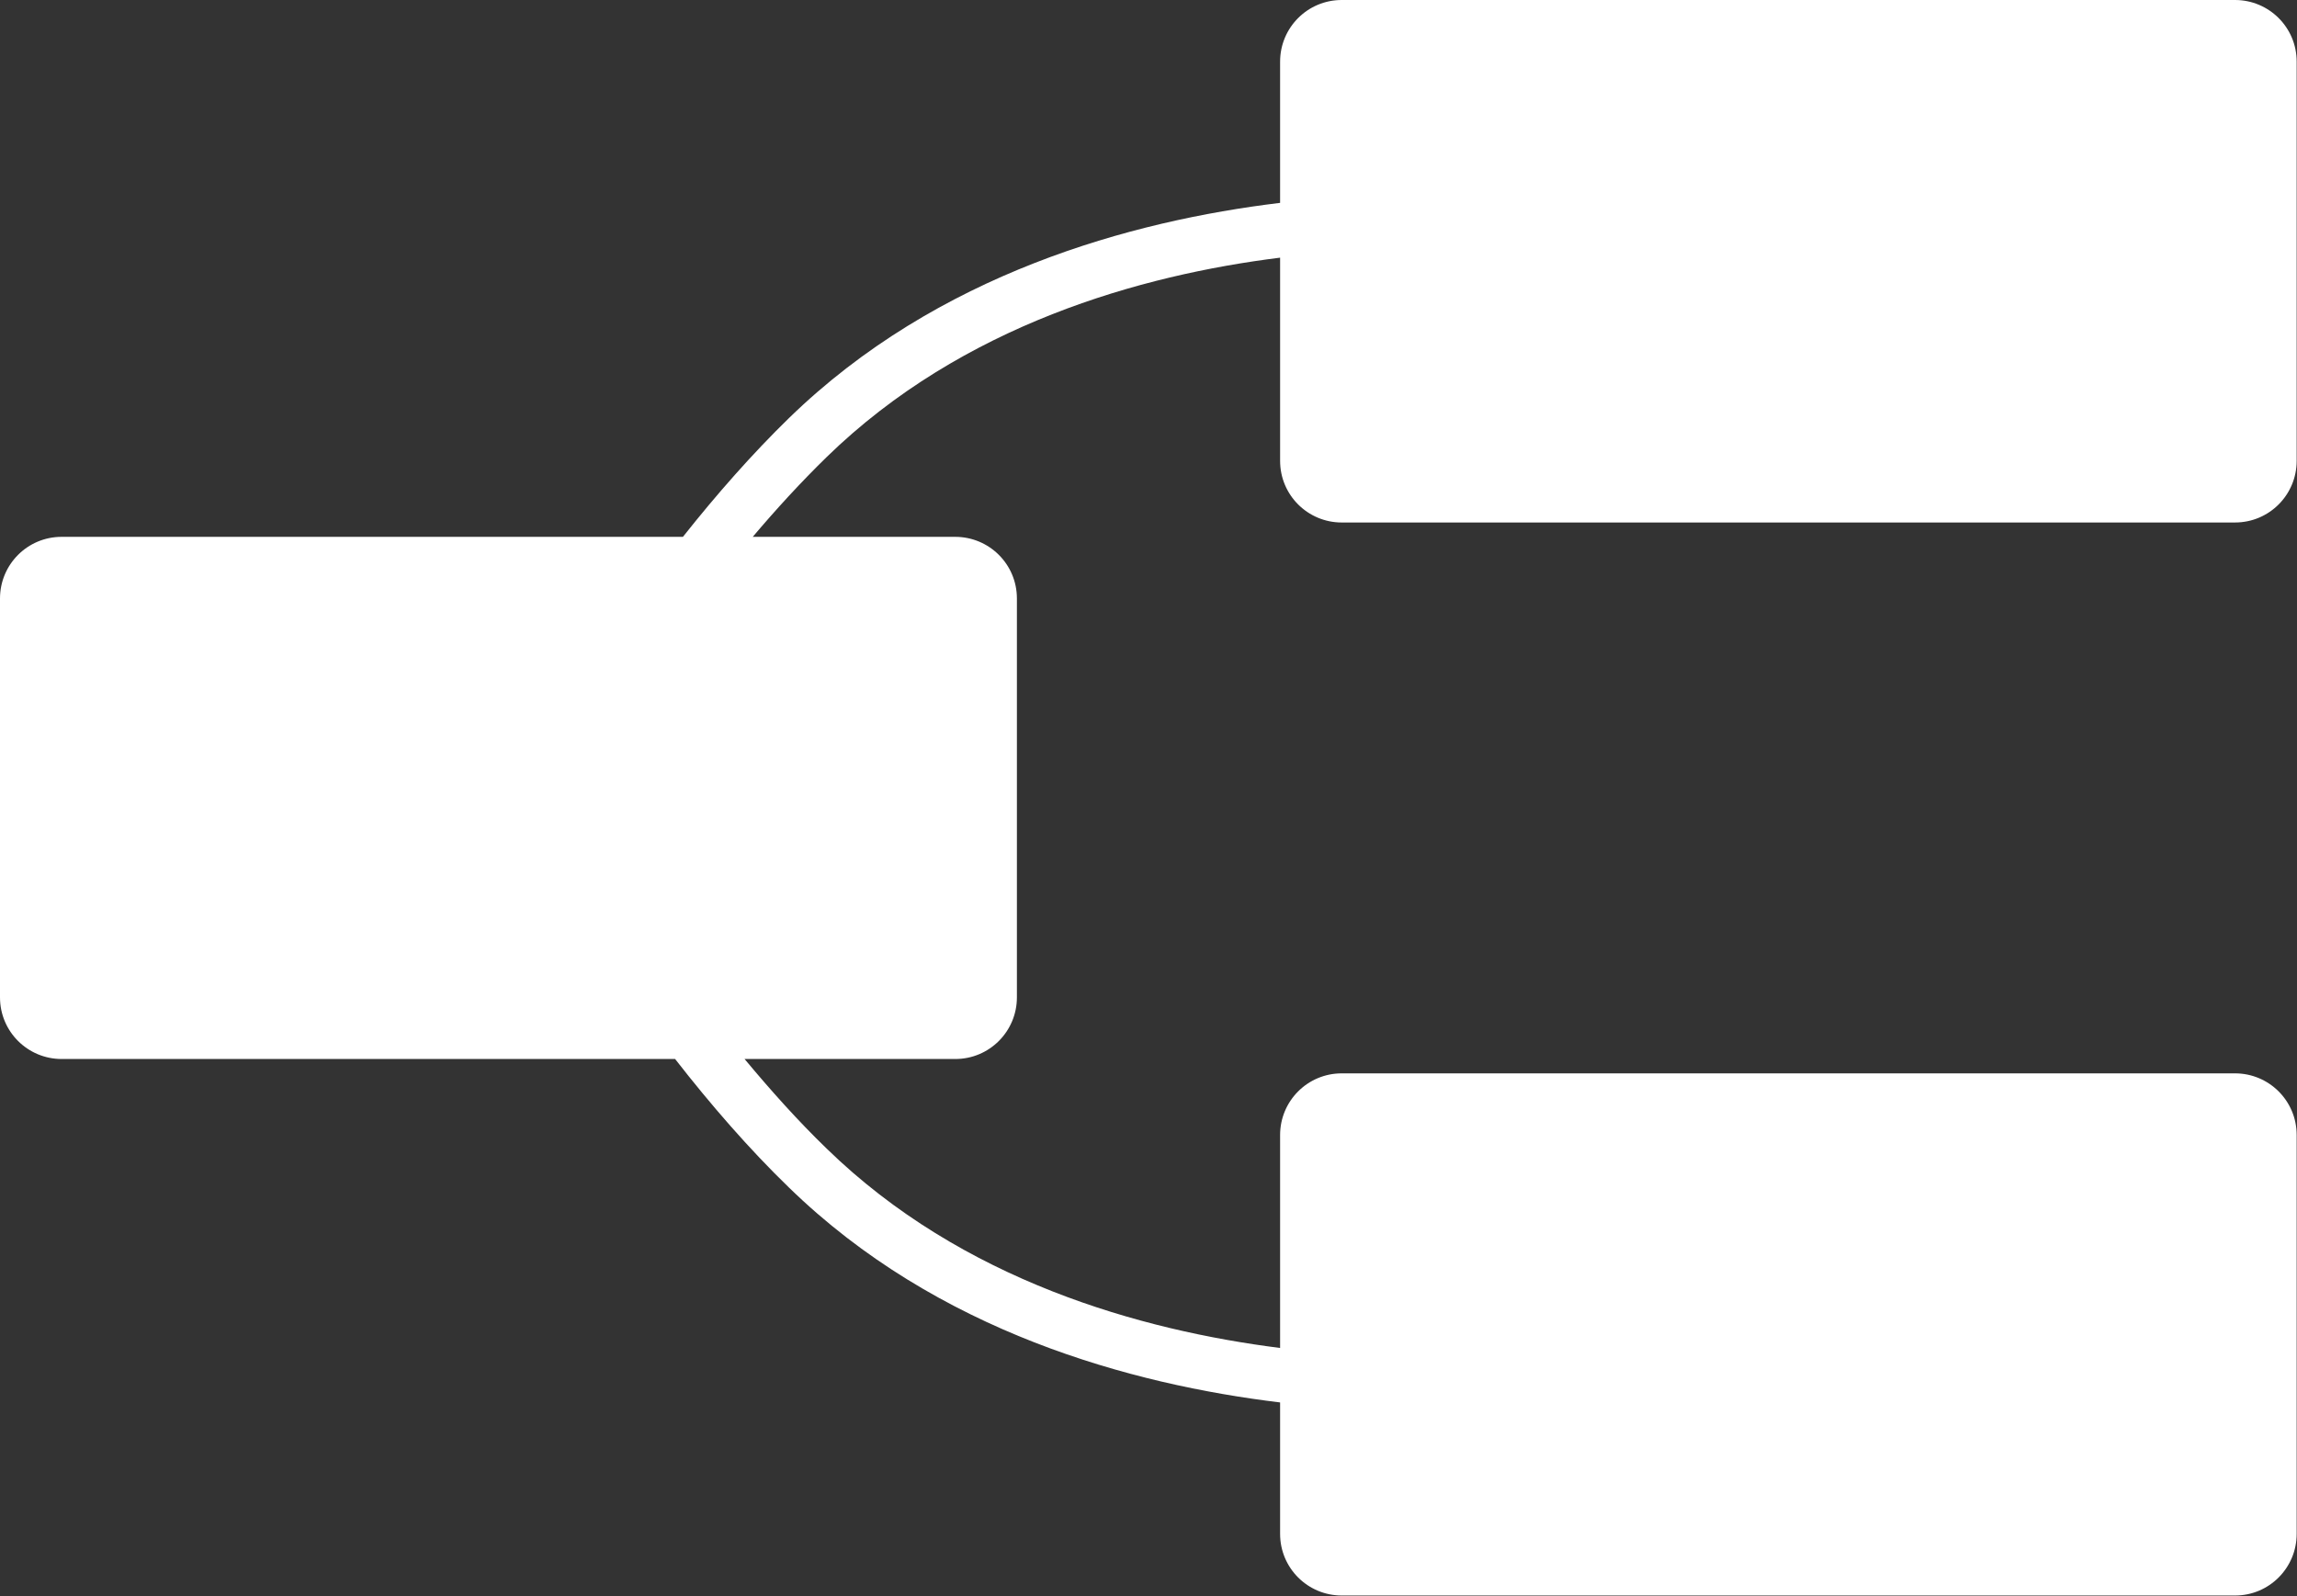 <?xml version="1.0" encoding="UTF-8"?>
<svg id="Layer_2" data-name="Layer 2" xmlns="http://www.w3.org/2000/svg" viewBox="0 0 70.43 48.94">
  <rect x="0" y="0" width="70.43" height="48.94" fill="#333333" stroke="none"/>
  <defs>
    <style>
      .cls-1 {
        fill: #fff;
      }
    </style>
  </defs>
  <g id="Layer_1-2" data-name="Layer 1">
    <path class="cls-1" d="M41.14,16.02h27.39c1.05,0,1.89-.85,1.89-1.89V1.89c0-1.05-.85-1.89-1.89-1.89h-27.39c-1.05,0-1.89,.85-1.89,1.89V6.22c-4.55,.55-10.51,2.17-15.06,6.6-1.12,1.09-2.22,2.34-3.25,3.64H1.89c-1.05,0-1.89,.85-1.89,1.89v12.23c0,1.05,.85,1.89,1.89,1.89H20.7c1.09,1.4,2.28,2.77,3.49,3.94,4.55,4.43,10.51,6.04,15.06,6.59v4.03c0,1.05,.85,1.89,1.89,1.89h27.39c1.05,0,1.89-.85,1.89-1.89v-12.23c0-1.05-.85-1.89-1.89-1.89h-27.39c-1.05,0-1.89,.85-1.89,1.89v6.53c-4.26-.54-9.74-2.06-13.9-6.11-.88-.85-1.72-1.79-2.52-2.75h6.46c1.05,0,1.89-.85,1.89-1.89v-12.23c0-1.05-.85-1.89-1.89-1.89h-6.21c.72-.85,1.48-1.68,2.27-2.45,4.16-4.05,9.64-5.58,13.9-6.11v6.23c0,1.05,.85,1.89,1.89,1.89Z"/>
  </g>
</svg>